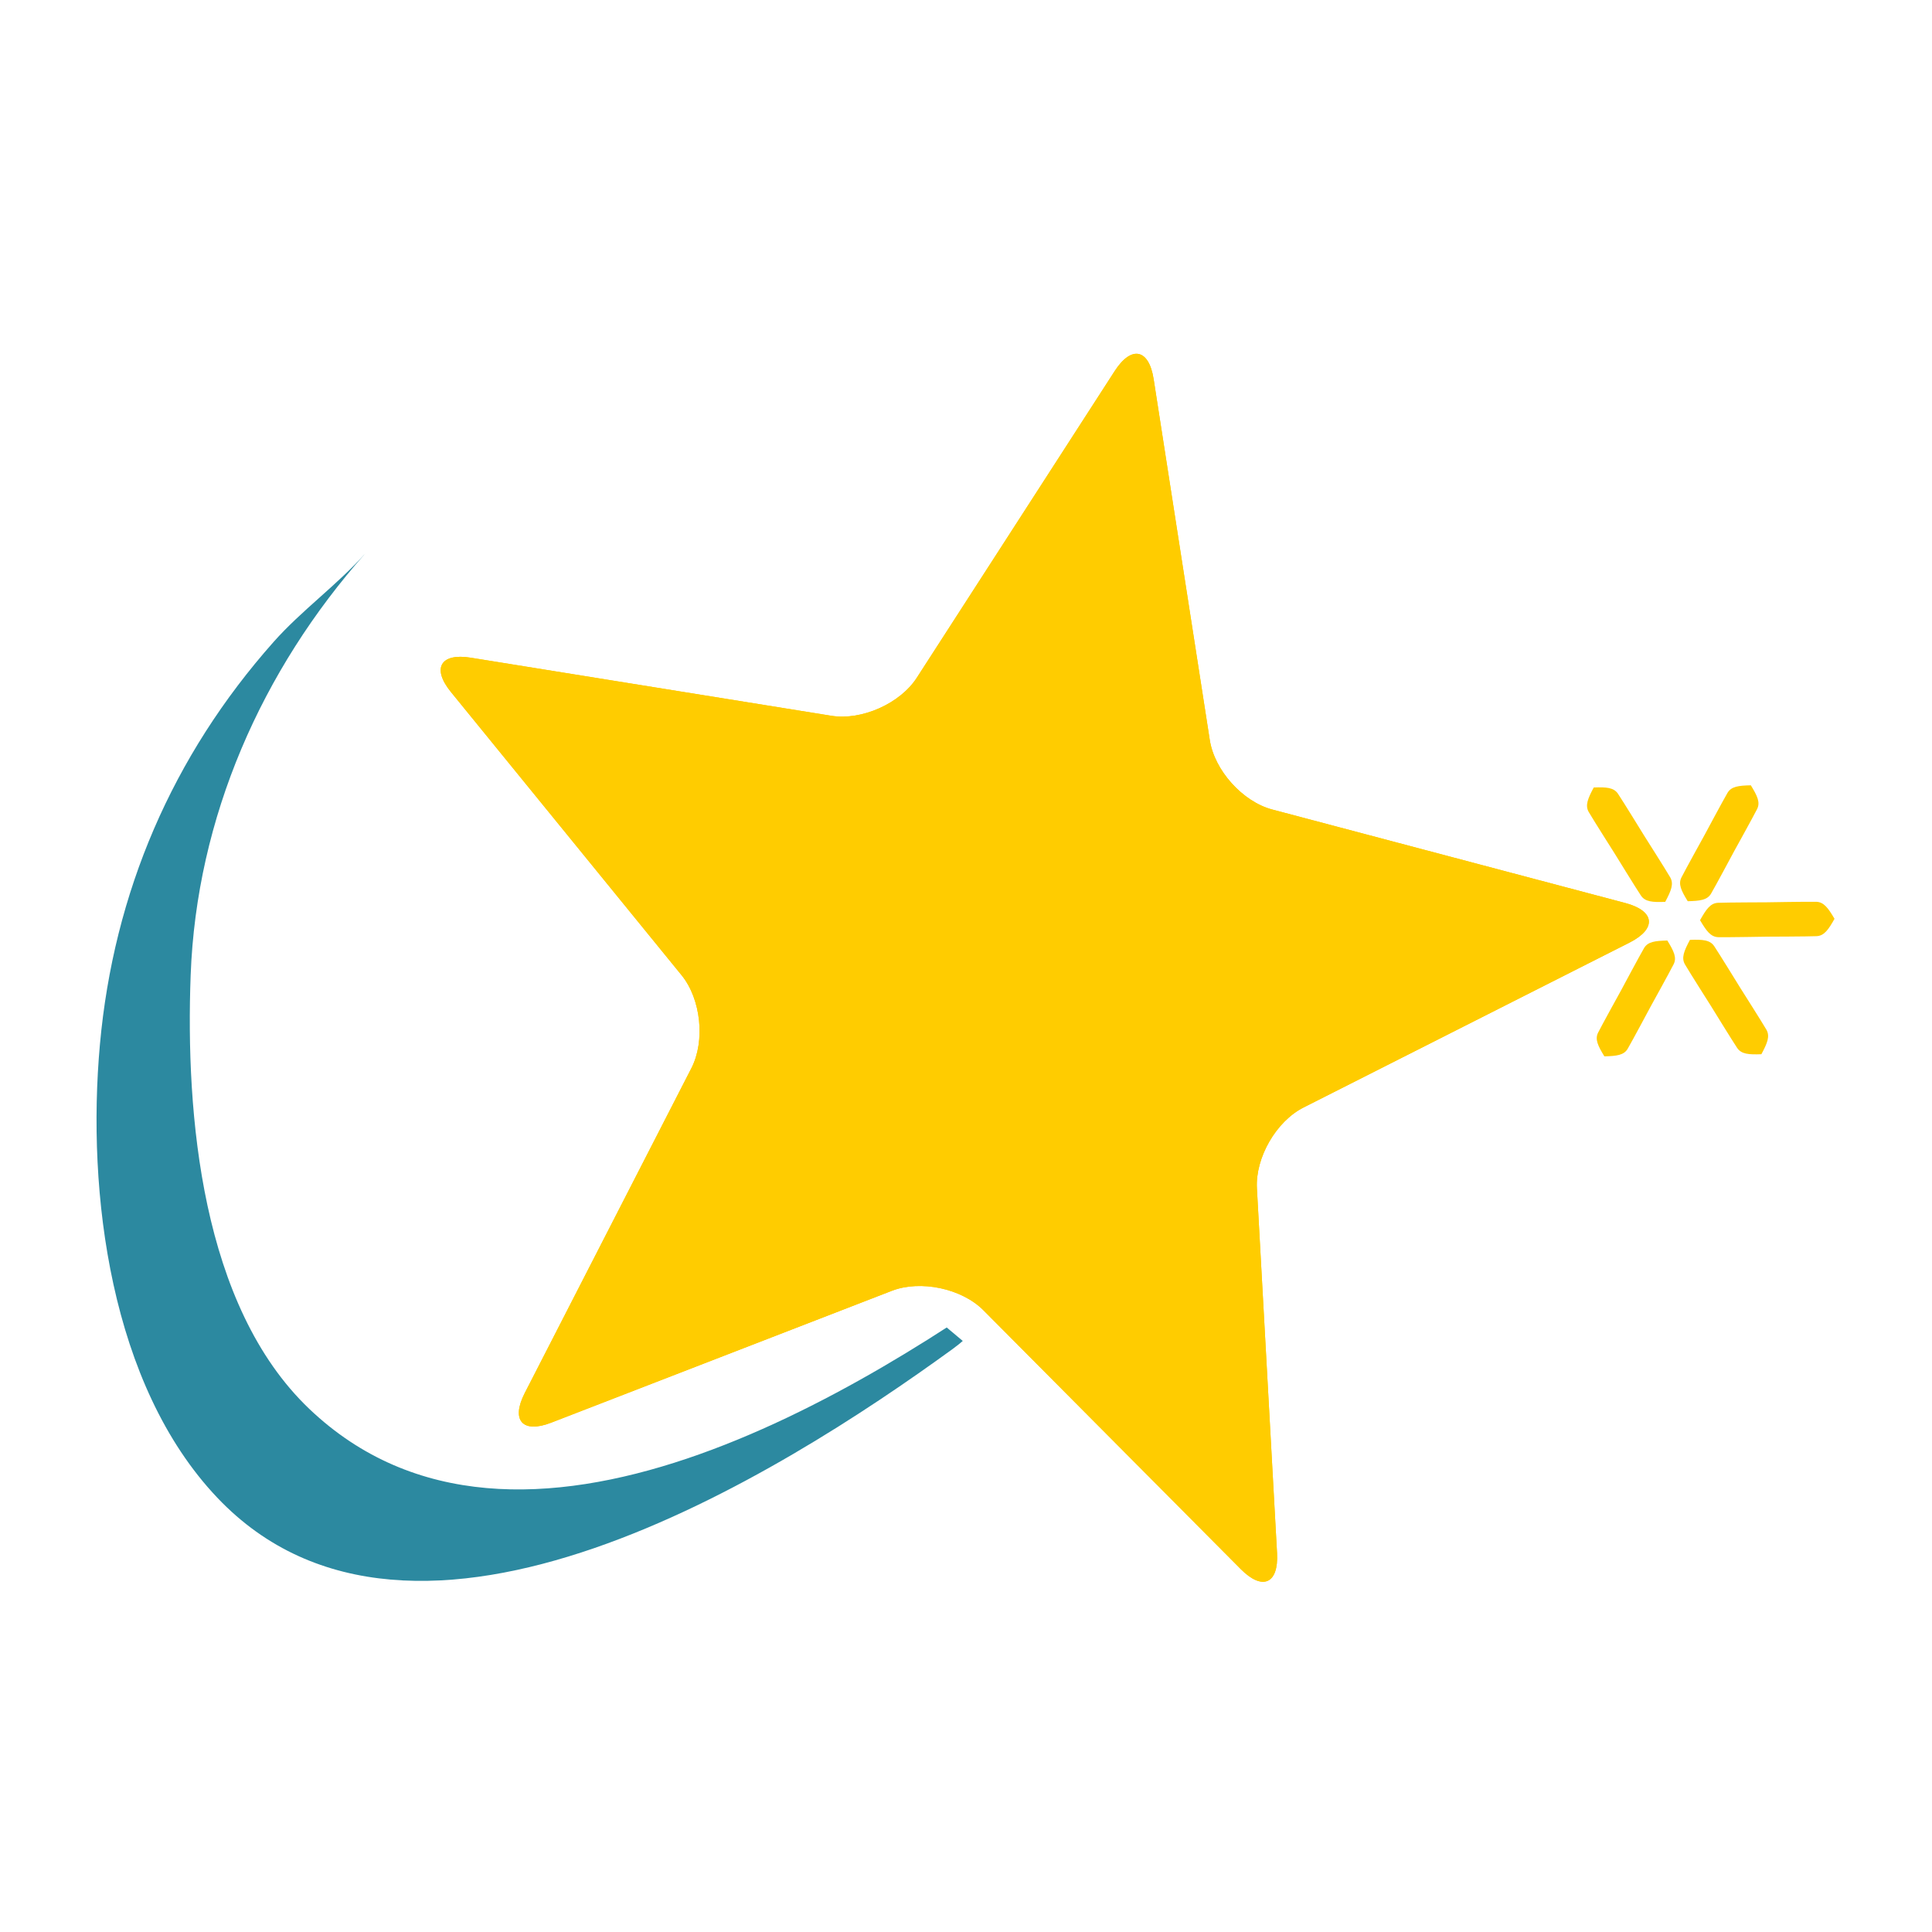 <?xml version="1.0" encoding="UTF-8" standalone="no"?>
<svg
   xmlns:dc="http://purl.org/dc/elements/1.1/"
   xmlns:cc="http://creativecommons.org/ns#"
   xmlns:rdf="http://www.w3.org/1999/02/22-rdf-syntax-ns#"
   xmlns:svg="http://www.w3.org/2000/svg"
   xmlns="http://www.w3.org/2000/svg"
   xmlns:xlink="http://www.w3.org/1999/xlink"
   xmlns:sodipodi="http://sodipodi.sourceforge.net/DTD/sodipodi-0.dtd"
   xmlns:inkscape="http://www.inkscape.org/namespaces/inkscape"
   height="500"
   id="Layer_1"
   version="1.1"
   viewBox="0 0 500 500"
   width="500"
   xml:space="preserve"
   inkscape:version="0.48.5 r10040"
   sodipodi:docname="mandrivaupdate.svg"><defs
     id="defs50"><linearGradient
       id="linearGradient3998"><stop
         style="stop-color:#617ec4;stop-opacity:1;"
         offset="0"
         id="stop4000" /><stop
         style="stop-color:#244c8d;stop-opacity:1;"
         offset="1"
         id="stop4002" /></linearGradient><linearGradient
       id="linearGradient3477"><stop
         style="stop-color:#617ec4;stop-opacity:1;"
         offset="0"
         id="stop3479" /><stop
         style="stop-color:#244c8d;stop-opacity:1;"
         offset="1"
         id="stop3481" /></linearGradient><clipPath
       id="clipPath3104"
       clipPathUnits="userSpaceOnUse"><path
         inkscape:connector-curvature="0"
         id="path3106"
         d="m 752.129,352.969 38.742,-32.539 c 0,0 -161.101,-195.16 -165.734,-196.7 -4.637,-1.539 -559.102,0 -559.102,0 l 0,548.286 c 0,0 -69.723,323.714 0,323.714 69.672,0 280.332,0 280.332,0 l 0,-75.921 0,-114.59 0,-263.324 0,-215.266 60.371,-65.059 54.25,-6.172 83.614,13.907 207.527,83.664" /></clipPath><linearGradient
       id="linearGradient3486"><stop
         style="stop-color:#617ec4;stop-opacity:1;"
         offset="0"
         id="stop3488" /><stop
         style="stop-color:#244c8d;stop-opacity:1;"
         offset="1"
         id="stop3490" /></linearGradient><linearGradient
       id="linearGradient4760"><stop
         style="stop-color:#fac45a;stop-opacity:1;"
         offset="0"
         id="stop4762" /><stop
         id="stop4768"
         offset="0.525"
         style="stop-color:#f7a909;stop-opacity:1;" /><stop
         style="stop-color:#d49109;stop-opacity:1"
         offset="1"
         id="stop4764" /></linearGradient><linearGradient
       inkscape:collect="always"
       xlink:href="#linearGradient4760"
       id="linearGradient3433"
       gradientUnits="userSpaceOnUse"
       x1="480.537"
       y1="974.902"
       x2="1140.436"
       y2="300.621" /><linearGradient
       id="linearGradient3498"><stop
         style="stop-color:#fac45a;stop-opacity:1;"
         offset="0"
         id="stop3500" /><stop
         id="stop3502"
         offset="0.525"
         style="stop-color:#f7a909;stop-opacity:1;" /><stop
         style="stop-color:#d49109;stop-opacity:1"
         offset="1"
         id="stop3504" /></linearGradient><clipPath
       id="clipPath3060"
       clipPathUnits="userSpaceOnUse"><path
         inkscape:connector-curvature="0"
         id="path3062"
         d="M 0,1172.06 0,0 l 4503.57,0 0,1172.06" /></clipPath><linearGradient
       id="linearGradient3509"><stop
         style="stop-color:#fac45a;stop-opacity:1;"
         offset="0"
         id="stop3511" /><stop
         id="stop3513"
         offset="0.525"
         style="stop-color:#f7a909;stop-opacity:1;" /><stop
         style="stop-color:#d49109;stop-opacity:1"
         offset="1"
         id="stop3515" /></linearGradient><linearGradient
       id="linearGradient3518"><stop
         style="stop-color:#fac45a;stop-opacity:1;"
         offset="0"
         id="stop3520" /><stop
         id="stop3522"
         offset="0.525"
         style="stop-color:#f7a909;stop-opacity:1;" /><stop
         style="stop-color:#d49109;stop-opacity:1"
         offset="1"
         id="stop3524" /></linearGradient><linearGradient
       id="linearGradient3527"><stop
         style="stop-color:#fac45a;stop-opacity:1;"
         offset="0"
         id="stop3529" /><stop
         id="stop3531"
         offset="0.525"
         style="stop-color:#f7a909;stop-opacity:1;" /><stop
         style="stop-color:#d49109;stop-opacity:1"
         offset="1"
         id="stop3533" /></linearGradient><linearGradient
       id="linearGradient3536"><stop
         style="stop-color:#fac45a;stop-opacity:1;"
         offset="0"
         id="stop3538" /><stop
         id="stop3540"
         offset="0.525"
         style="stop-color:#f7a909;stop-opacity:1;" /><stop
         style="stop-color:#d49109;stop-opacity:1"
         offset="1"
         id="stop3542" /></linearGradient><linearGradient
       id="linearGradient3545"><stop
         style="stop-color:#fac45a;stop-opacity:1;"
         offset="0"
         id="stop3547" /><stop
         id="stop3549"
         offset="0.525"
         style="stop-color:#f7a909;stop-opacity:1;" /><stop
         style="stop-color:#d49109;stop-opacity:1"
         offset="1"
         id="stop3551" /></linearGradient><linearGradient
       id="linearGradient3554"><stop
         style="stop-color:#fac45a;stop-opacity:1;"
         offset="0"
         id="stop3556" /><stop
         id="stop3558"
         offset="0.525"
         style="stop-color:#f7a909;stop-opacity:1;" /><stop
         style="stop-color:#d49109;stop-opacity:1"
         offset="1"
         id="stop3560" /></linearGradient><linearGradient
       id="linearGradient3563"><stop
         style="stop-color:#fac45a;stop-opacity:1;"
         offset="0"
         id="stop3565" /><stop
         id="stop3567"
         offset="0.525"
         style="stop-color:#f7a909;stop-opacity:1;" /><stop
         style="stop-color:#d49109;stop-opacity:1"
         offset="1"
         id="stop3569" /></linearGradient><linearGradient
       id="linearGradient3572"><stop
         style="stop-color:#fac45a;stop-opacity:1;"
         offset="0"
         id="stop3574" /><stop
         id="stop3576"
         offset="0.525"
         style="stop-color:#f7a909;stop-opacity:1;" /><stop
         style="stop-color:#d49109;stop-opacity:1"
         offset="1"
         id="stop3578" /></linearGradient><linearGradient
       id="linearGradient3581"><stop
         style="stop-color:#fac45a;stop-opacity:1;"
         offset="0"
         id="stop3583" /><stop
         id="stop3585"
         offset="0.525"
         style="stop-color:#f7a909;stop-opacity:1;" /><stop
         style="stop-color:#d49109;stop-opacity:1"
         offset="1"
         id="stop3587" /></linearGradient><linearGradient
       id="linearGradient3590"><stop
         style="stop-color:#fac45a;stop-opacity:1;"
         offset="0"
         id="stop3592" /><stop
         id="stop3594"
         offset="0.525"
         style="stop-color:#f7a909;stop-opacity:1;" /><stop
         style="stop-color:#d49109;stop-opacity:1"
         offset="1"
         id="stop3596" /></linearGradient><linearGradient
       id="linearGradient3599"><stop
         style="stop-color:#fac45a;stop-opacity:1;"
         offset="0"
         id="stop3601" /><stop
         id="stop3603"
         offset="0.525"
         style="stop-color:#f7a909;stop-opacity:1;" /><stop
         style="stop-color:#d49109;stop-opacity:1"
         offset="1"
         id="stop3605" /></linearGradient><linearGradient
       id="linearGradient3608"><stop
         style="stop-color:#fac45a;stop-opacity:1;"
         offset="0"
         id="stop3610" /><stop
         id="stop3612"
         offset="0.525"
         style="stop-color:#f7a909;stop-opacity:1;" /><stop
         style="stop-color:#d49109;stop-opacity:1"
         offset="1"
         id="stop3614" /></linearGradient><linearGradient
       id="linearGradient3617"><stop
         style="stop-color:#fac45a;stop-opacity:1;"
         offset="0"
         id="stop3619" /><stop
         id="stop3621"
         offset="0.525"
         style="stop-color:#f7a909;stop-opacity:1;" /><stop
         style="stop-color:#d49109;stop-opacity:1"
         offset="1"
         id="stop3623" /></linearGradient><linearGradient
       id="linearGradient3626"><stop
         style="stop-color:#fac45a;stop-opacity:1;"
         offset="0"
         id="stop3628" /><stop
         id="stop3630"
         offset="0.525"
         style="stop-color:#f7a909;stop-opacity:1;" /><stop
         style="stop-color:#d49109;stop-opacity:1"
         offset="1"
         id="stop3632" /></linearGradient><linearGradient
       id="linearGradient3635"><stop
         style="stop-color:#fac45a;stop-opacity:1;"
         offset="0"
         id="stop3637" /><stop
         id="stop3639"
         offset="0.525"
         style="stop-color:#f7a909;stop-opacity:1;" /><stop
         style="stop-color:#d49109;stop-opacity:1"
         offset="1"
         id="stop3641" /></linearGradient><linearGradient
       id="linearGradient3644"><stop
         style="stop-color:#fac45a;stop-opacity:1;"
         offset="0"
         id="stop3646" /><stop
         id="stop3648"
         offset="0.525"
         style="stop-color:#f7a909;stop-opacity:1;" /><stop
         style="stop-color:#d49109;stop-opacity:1"
         offset="1"
         id="stop3650" /></linearGradient><linearGradient
       id="linearGradient3653"><stop
         style="stop-color:#fac45a;stop-opacity:1;"
         offset="0"
         id="stop3655" /><stop
         id="stop3657"
         offset="0.525"
         style="stop-color:#f7a909;stop-opacity:1;" /><stop
         style="stop-color:#d49109;stop-opacity:1"
         offset="1"
         id="stop3659" /></linearGradient><linearGradient
       id="linearGradient3662"><stop
         style="stop-color:#fac45a;stop-opacity:1;"
         offset="0"
         id="stop3664" /><stop
         id="stop3666"
         offset="0.525"
         style="stop-color:#f7a909;stop-opacity:1;" /><stop
         style="stop-color:#d49109;stop-opacity:1"
         offset="1"
         id="stop3668" /></linearGradient></defs><sodipodi:namedview
     pagecolor="#ffffff"
     bordercolor="#666666"
     borderopacity="1"
     objecttolerance="10"
     gridtolerance="10"
     guidetolerance="10"
     inkscape:pageopacity="0"
     inkscape:pageshadow="2"
     inkscape:window-width="1366"
     inkscape:window-height="716"
     id="namedview48"
     showgrid="false"
     inkscape:zoom="0.9218606"
     inkscape:cx="233.43744"
     inkscape:cy="257.3641"
     inkscape:window-x="0"
     inkscape:window-y="0"
     inkscape:window-maximized="1"
     inkscape:current-layer="Layer_1" /><g
     id="g18"
     transform="translate(0,435.999)" /><g
     id="g20"
     transform="translate(0,435.999)" /><g
     id="g22"
     transform="translate(0,435.999)" /><g
     id="g24"
     transform="translate(0,435.999)" /><g
     id="g26"
     transform="translate(0,435.999)" /><g
     id="g28"
     transform="translate(0,435.999)" /><g
     id="g30"
     transform="translate(0,435.999)" /><g
     id="g32"
     transform="translate(0,435.999)" /><g
     id="g34"
     transform="translate(0,435.999)" /><g
     id="g36"
     transform="translate(0,435.999)" /><g
     id="g38"
     transform="translate(0,435.999)" /><g
     id="g40"
     transform="translate(0,435.999)" /><g
     id="g42"
     transform="translate(0,435.999)" /><g
     id="g44"
     transform="translate(0,435.999)" /><g
     id="g46"
     transform="translate(0,435.999)" /><g
     id="g3056"
     transform="matrix(0.338,0,0,-0.338,-13.195,459.505)"
     style="fill:#ffcc00;fill-opacity:1"><g
       clip-path="url(#clipPath3060)"
       id="g3058"
       style="fill:#ffcc00;fill-opacity:1"><path
         inkscape:connector-curvature="0"
         id="path3064"
         style="fill:#ffcc00;fill-opacity:1;fill-rule:nonzero;stroke:none"
         d="m 922.363,1069.2 c -3.601,23.19 -17.011,26.01 -29.777,6.26 L 740.953,840.469 c -12.738,-19.664 -42.125,-32.793 -65.312,-29.047 l -276.114,44.469 c -23.242,3.769 -30.054,-8.098 -15.195,-26.289 L 560.938,612.738 c 14.804,-18.238 18.214,-50.172 7.492,-71.117 L 440.785,292.773 c -10.691,-20.949 -1.531,-31.066 20.313,-22.597 L 721.957,371.16 c 21.902,8.438 53.359,1.789 69.953,-14.812 L 989.102,158.012 c 16.568,-16.711 29.058,-11.18 27.748,12.289 l -15.42,279.308 c -1.29,23.399 14.72,51.289 35.72,61.895 l 249.6,126.266 c 20.96,10.648 19.51,24.222 -3.23,30.281 l -270.33,71.597 c -22.717,6.008 -44.229,29.981 -47.835,53.161 L 922.363,1069.2" /><path
         inkscape:connector-curvature="0"
         id="path3066"
         style="fill:#ffcc00;fill-opacity:1;stroke:none;stroke-width:3.916;stroke-linecap:butt;stroke-linejoin:miter;stroke-miterlimit:4;stroke-opacity:1;stroke-dasharray:none"
         d="m 922.363,1069.2 c -3.601,23.19 -17.011,26.01 -29.777,6.26 L 740.953,840.469 c -12.738,-19.664 -42.125,-32.793 -65.312,-29.047 l -276.114,44.469 c -23.242,3.769 -30.054,-8.098 -15.195,-26.289 L 560.938,612.738 c 14.804,-18.238 18.214,-50.172 7.492,-71.117 L 440.785,292.773 c -10.691,-20.949 -1.531,-31.066 20.313,-22.597 L 721.957,371.16 c 21.902,8.438 53.359,1.789 69.953,-14.812 L 989.102,158.012 c 16.568,-16.711 29.058,-11.18 27.748,12.289 l -15.42,279.308 c -1.29,23.399 14.72,51.289 35.72,61.895 l 249.6,126.266 c 20.96,10.648 19.51,24.222 -3.23,30.281 l -270.33,71.597 c -22.717,6.008 -44.229,29.981 -47.835,53.161 L 922.363,1069.2 z" /><path
         inkscape:connector-curvature="0"
         id="path3068"
         style="fill:#ffcc00;fill-opacity:1;fill-rule:nonzero;stroke:none"
         d="m 1379.61,758.195 -48.33,-88.75" /><path
         inkscape:connector-curvature="0"
         id="path3070"
         style="fill:#ffcc00;fill-opacity:1;fill-rule:nonzero;stroke:none"
         d="m 1379.61,758.195 -48.33,-88.75" /><path
         inkscape:connector-curvature="0"
         id="path3072"
         style="fill:#ffcc00;fill-opacity:1;fill-rule:nonzero;stroke:none"
         d="m 1379.62,758.191 c -9.52,-0.211 -14.98,-0.902 -17.87,-5.785 C 1358.62,747.117 1344.1,720 1344.1,720 c 0,0 -14.9,-26.914 -17.64,-32.406 -2.53,-5.086 -0.16,-10.039 4.83,-18.153 9.51,0.219 14.97,0.911 17.86,5.797 3.13,5.289 17.64,32.407 17.64,32.407 0,0 14.9,26.91 17.65,32.41 2.53,5.078 0.15,10.031 -4.82,18.136" /><path
         inkscape:connector-curvature="0"
         id="path3074"
         style="fill:#ffcc00;fill-opacity:1;fill-rule:nonzero;stroke:none"
         d="m 1443.69,655.984 -102.96,-1.062" /><path
         inkscape:connector-curvature="0"
         id="path3076"
         style="fill:#ffcc00;fill-opacity:1;fill-rule:nonzero;stroke:none"
         d="m 1443.69,655.984 -102.96,-1.062" /><path
         inkscape:connector-curvature="0"
         id="path3078"
         style="fill:#ffcc00;fill-opacity:1;fill-rule:nonzero;stroke:none"
         d="m 1443.69,655.977 c -4.91,8.367 -8.24,12.875 -14.02,13.027 -6.26,0.148 -37.59,-0.391 -37.59,-0.391 0,0 -31.35,-0.101 -37.61,-0.386 -5.77,-0.274 -9,-4.848 -13.74,-13.317 4.91,-8.351 8.23,-12.859 14.02,-13.008 6.26,-0.16 37.59,0.391 37.59,0.391 0,0 31.35,0.098 37.61,0.387 5.77,0.261 9,4.843 13.74,13.297" /><path
         inkscape:connector-curvature="0"
         id="path3080"
         style="fill:#ffcc00;fill-opacity:1;fill-rule:nonzero;stroke:none"
         d="m 1387.71,552.293 -54.72,87.551" /><path
         inkscape:connector-curvature="0"
         id="path3082"
         style="fill:#ffcc00;fill-opacity:1;fill-rule:nonzero;stroke:none"
         d="m 1387.71,552.293 -54.72,87.551" /><path
         inkscape:connector-curvature="0"
         id="path3084"
         style="fill:#ffcc00;fill-opacity:1;fill-rule:nonzero;stroke:none"
         d="m 1387.7,552.285 c 4.6,8.582 6.71,13.777 3.82,18.809 -3.14,5.437 -19.98,31.972 -19.98,31.972 0,0 -16.47,26.762 -19.98,31.965 -3.25,4.801 -8.85,5.18 -18.58,4.809 -4.58,-8.57 -6.7,-13.774 -3.8,-18.797 3.13,-5.438 19.98,-31.973 19.98,-31.973 0,0 16.47,-26.765 19.98,-31.972 3.25,-4.793 8.85,-5.176 18.56,-4.813" /><path
         inkscape:connector-curvature="0"
         id="path3086"
         style="fill:#ffcc00;fill-opacity:1;fill-rule:nonzero;stroke:none"
         d="m 1267.48,550.664 48.21,88.676" /><path
         inkscape:connector-curvature="0"
         id="path3088"
         style="fill:#ffcc00;fill-opacity:1;fill-rule:nonzero;stroke:none"
         d="m 1267.48,550.664 48.21,88.676" /><path
         inkscape:connector-curvature="0"
         id="path3090"
         style="fill:#ffcc00;fill-opacity:1;fill-rule:nonzero;stroke:none"
         d="m 1267.47,550.664 c 9.51,0.215 14.96,0.918 17.85,5.789 3.11,5.293 17.6,32.383 17.6,32.383 0,0 14.86,26.894 17.61,32.383 2.52,5.078 0.14,10.023 -4.85,18.125 -9.49,-0.223 -14.94,-0.918 -17.82,-5.793 -3.12,-5.289 -17.61,-32.383 -17.61,-32.383 0,0 -14.86,-26.891 -17.6,-32.391 -2.53,-5.066 -0.15,-10.019 4.82,-18.113" /><path
         inkscape:connector-curvature="0"
         id="path3092"
         style="fill:#ffcc00;fill-opacity:1;fill-rule:nonzero;stroke:none"
         d="m 1306.2,653.945 0,0" /><path
         inkscape:connector-curvature="0"
         id="path3094"
         style="fill:#ffcc00;fill-opacity:1;fill-rule:nonzero;stroke:none"
         d="m 1259.32,756.523 54.73,-87.578" /><path
         inkscape:connector-curvature="0"
         id="path3096"
         style="fill:#ffcc00;fill-opacity:1;fill-rule:nonzero;stroke:none"
         d="m 1259.32,756.523 54.73,-87.578" /><path
         inkscape:connector-curvature="0"
         id="path3098"
         style="fill:#ffcc00;fill-opacity:1;fill-rule:nonzero;stroke:none"
         d="m 1259.33,756.527 c -4.59,-8.578 -6.72,-13.777 -3.82,-18.808 3.14,-5.442 19.98,-31.985 19.98,-31.985 0,0 16.47,-26.769 19.98,-31.976 3.26,-4.805 8.86,-5.176 18.59,-4.809 4.58,8.574 6.7,13.774 3.8,18.801 -3.13,5.438 -19.98,31.98 -19.98,31.98 0,0 -16.47,26.778 -19.98,31.977 -3.25,4.813 -8.86,5.184 -18.57,4.82" /></g></g><g
     id="g3100"
     transform="matrix(0.338,0,0,-0.338,-13.195,459.505)"
     style="fill:#2c89a0;fill-opacity:1;stroke:none"><g
       clip-path="url(#clipPath3104)"
       id="g3102"
       style="fill:#2c89a0;fill-opacity:1;stroke:none"><path
         inkscape:connector-curvature="0"
         id="path3108"
         style="fill:#2c89a0;fill-opacity:1;fill-rule:nonzero;stroke:none"
         d="M 248.527,867.977 C 170.996,780.633 126.074,676.137 115.551,559.812 105.27,446.121 123.527,299.031 205.41,212.742 c 150.766,-158.89 430.914,17.832 563.067,113.86 26.214,19.043 44.378,49.082 70.429,68.007 C 699.469,293.289 435.48,128.621 275.836,280.75 c -82.711,78.809 -94.781,225.461 -90.813,332.086 4.493,120.703 54.332,233.476 133.934,323.148 -21.555,-24.277 -48.801,-43.64 -70.43,-68.007" /></g></g></svg>